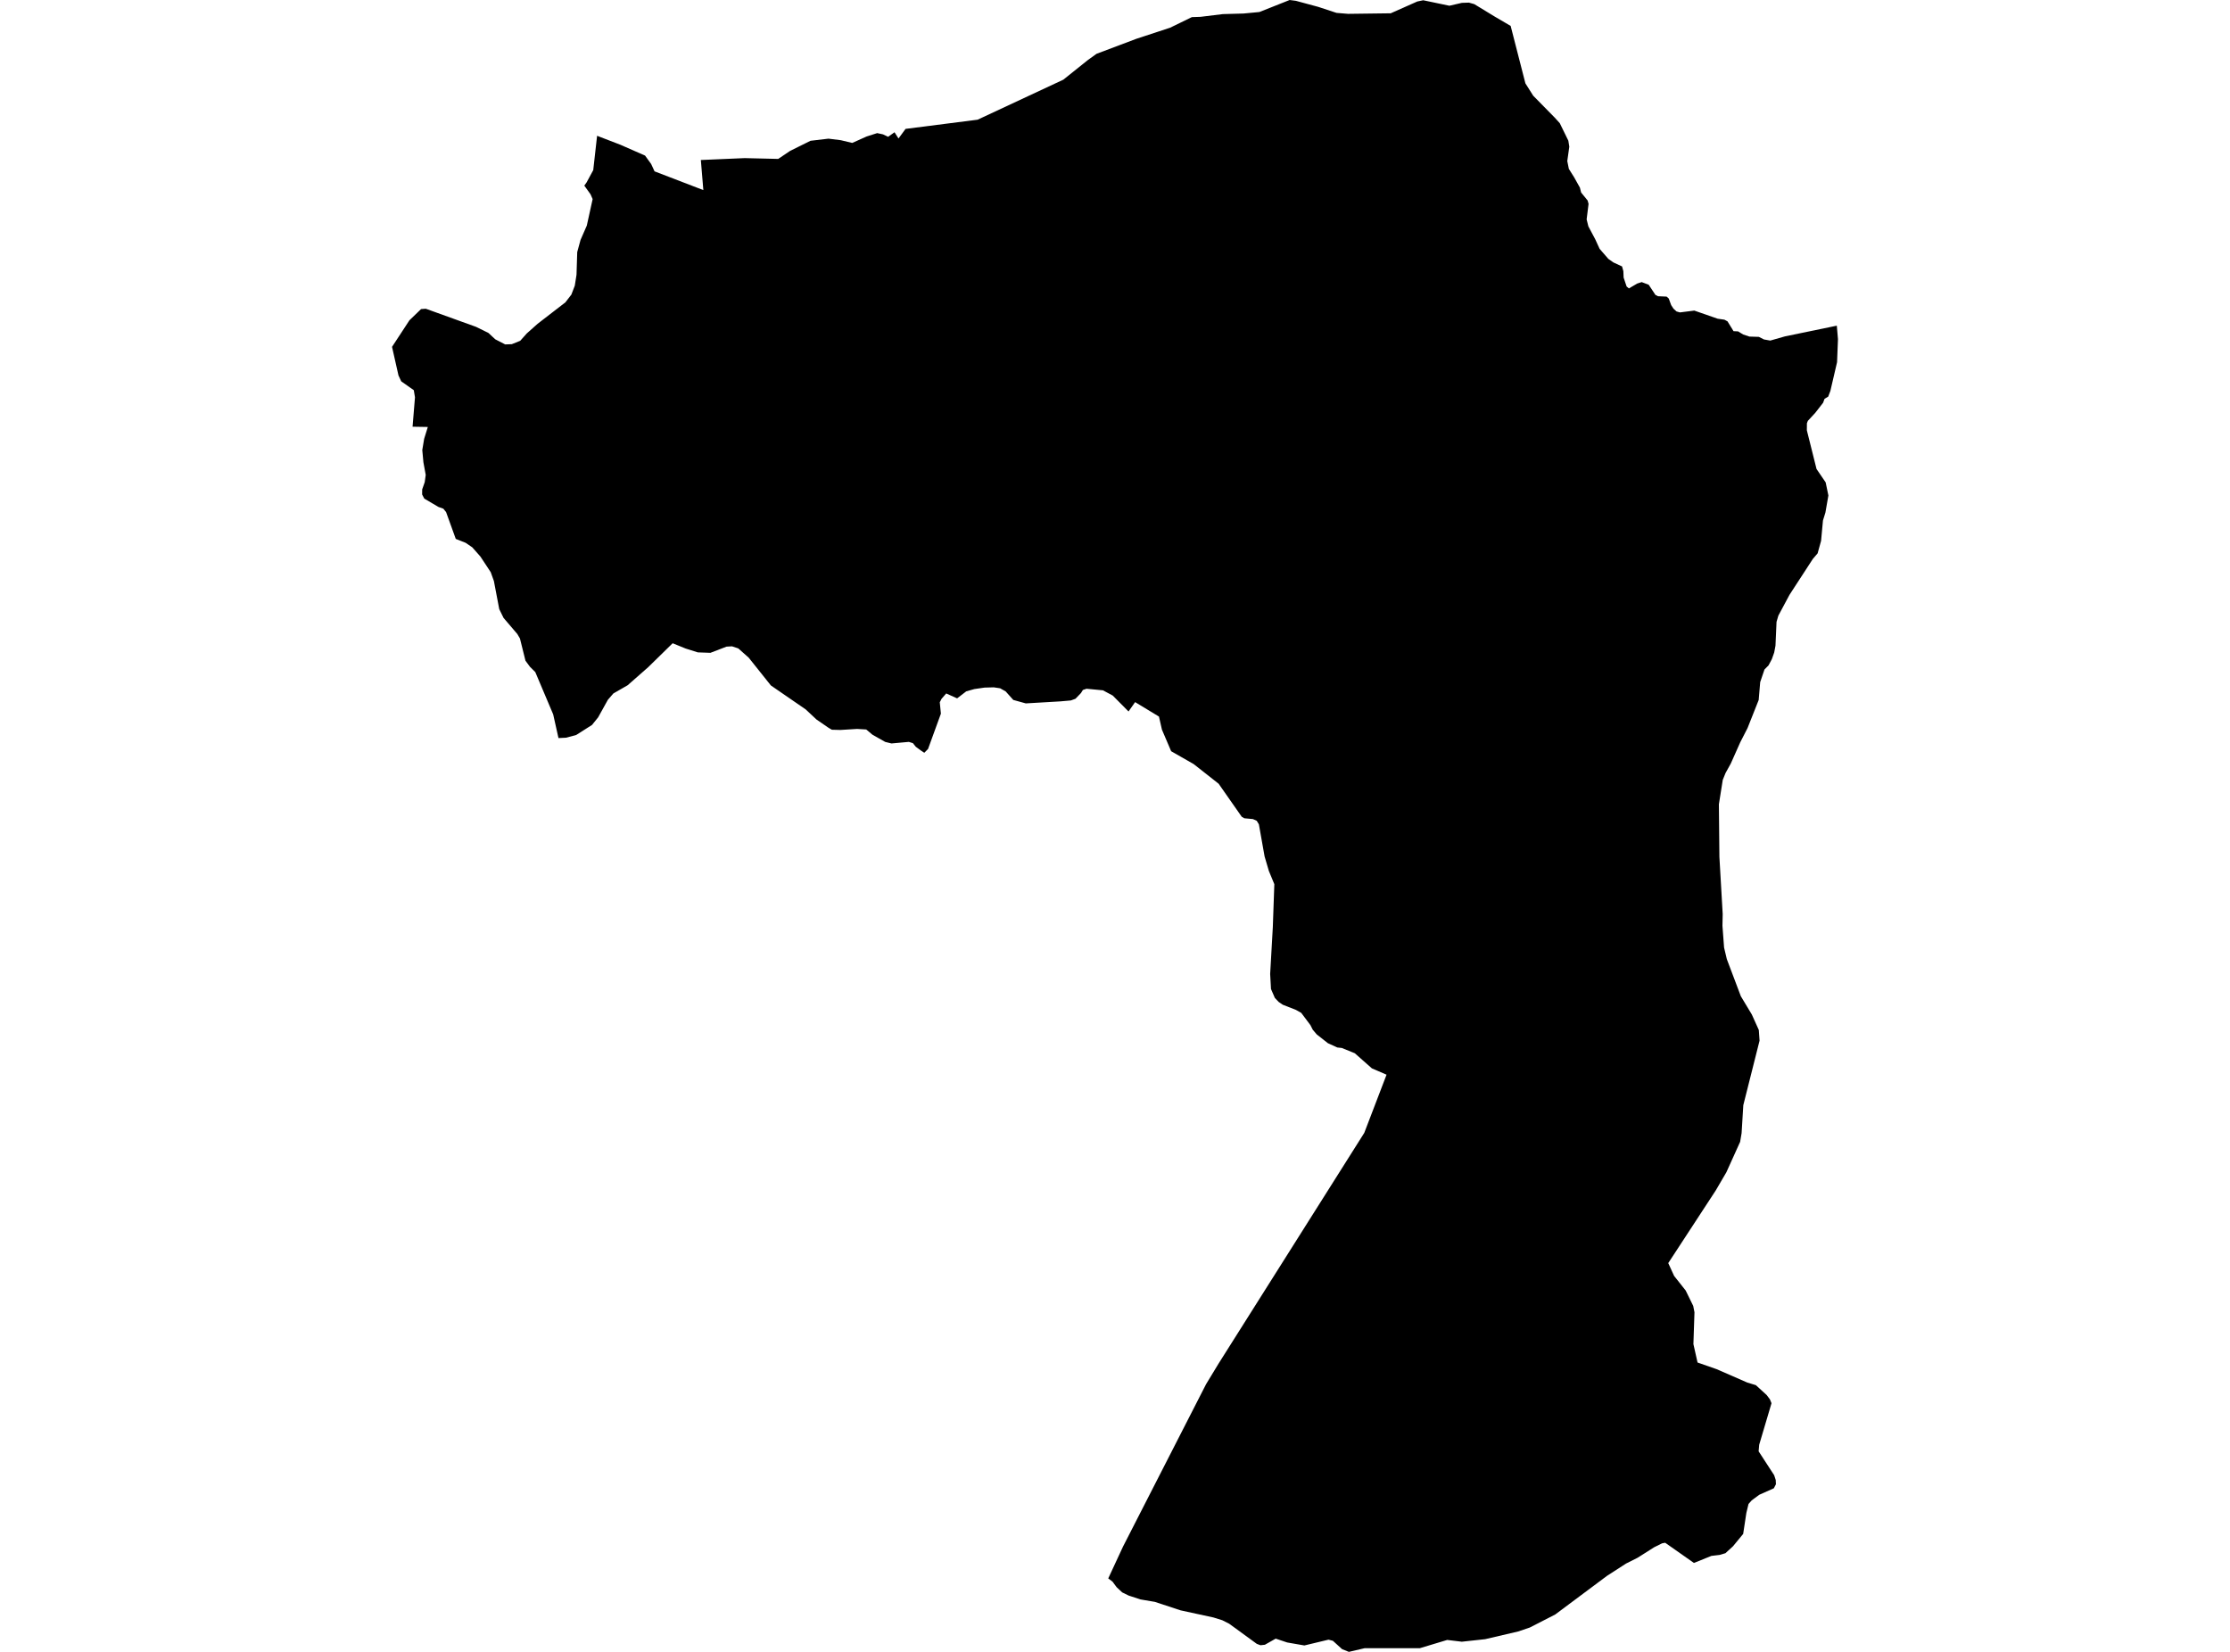 <?xml version='1.0'?>
<svg  baseProfile = 'tiny' width = '540' height = '400' stroke-linecap = 'round' stroke-linejoin = 'round' version='1.1' xmlns='http://www.w3.org/2000/svg'>
<path id='2590401001' title='2590401001'  d='M 361.984 4.035 365.81 6.278 369.379 20.183 371.273 23.178 376.464 28.463 377.705 29.829 379.777 34.065 380.01 35.516 379.521 39.001 379.901 40.894 381.174 42.919 382.548 45.379 382.586 45.464 382.873 46.613 384.449 48.553 384.674 49.368 384.208 53.123 384.627 54.815 386.288 57.934 387.351 60.255 389.469 62.691 390.695 63.552 392.783 64.515 393.101 65.663 393.163 67.207 393.892 69.38 394.443 69.838 396.461 68.658 397.539 68.309 399.239 68.953 400.861 71.405 401.481 71.731 403.576 71.824 404.089 72.282 404.678 73.881 405.237 74.742 405.974 75.417 406.797 75.65 410.281 75.208 415.922 77.171 417.575 77.411 418.142 77.722 418.32 77.815 419.779 80.189 420.881 80.244 422.107 80.996 423.62 81.501 425.909 81.571 427.151 82.199 428.672 82.471 432.21 81.462 444.789 78.862 445.068 82.122 444.851 87.693 443.229 94.669 442.701 96.05 441.817 96.578 441.467 97.532 439.558 99.984 437.774 101.909 437.549 102.499 437.533 104.198 439.877 113.564 442.088 116.808 442.748 119.981 442.026 124.125 441.436 126.034 440.979 130.961 440.14 133.995 438.984 135.346 433.327 144.044 430.635 149.073 430.192 150.586 429.936 156.359 429.626 158.012 429.052 159.626 428.253 161.124 427.275 162.117 426.235 165.174 425.87 169.504 423.162 176.325 421.416 179.724 419.112 184.9 417.847 187.181 417.172 188.849 416.233 194.754 416.357 207.488 417.156 221.355 417.094 224.164 417.49 229.456 418.157 232.257 421.548 241.235 424.21 245.666 425.901 249.414 426.08 251.998 422.146 267.619 421.734 274.377 421.377 276.496 418.048 283.86 415.48 288.252 403.972 305.859 405.392 308.963 408.194 312.501 410.017 316.226 410.32 317.77 410.064 325.475 411.065 329.929 415.682 331.543 423.116 334.787 425.187 335.416 427.802 337.806 428.586 338.845 428.974 339.792 425.994 349.841 425.855 351.439 429.618 357.22 429.998 358.377 430.045 359.409 429.541 360.386 426.01 361.962 424.186 363.312 423.41 364.181 422.883 366.361 422.115 371.436 419.655 374.424 417.816 376.108 416.434 376.519 414.425 376.76 410.188 378.467 403.227 373.578 402.49 373.71 400.519 374.688 399.456 375.371 396.546 377.21 393.753 378.614 389.159 381.578 376.596 390.952 370.435 394.11 367.633 395.057 359.633 396.927 353.984 397.54 350.445 397.113 343.803 399.115 330.464 399.108 326.631 400 324.97 399.325 322.766 397.323 321.711 397.044 315.86 398.448 311.701 397.726 308.915 396.795 306.292 398.277 305.222 398.394 304.337 398.06 297.64 393.179 295.98 392.341 293.846 391.674 285.876 389.943 279.653 387.895 276.185 387.305 273.329 386.374 271.738 385.598 270.396 384.341 269.395 382.991 268.363 382.215 271.932 374.525 292.061 335.167 295.08 330.193 330.363 274.323 335.756 260.239 332.202 258.703 328.074 255.048 324.931 253.767 323.837 253.651 321.556 252.611 318.855 250.485 317.878 249.337 317.327 248.242 315.1 245.27 313.804 244.541 310.63 243.299 309.629 242.617 308.706 241.639 307.775 239.497 307.573 235.842 308.217 224.482 308.582 214.107 307.262 210.91 306.223 207.387 304.841 199.604 304.314 198.751 303.398 198.339 301.311 198.145 300.69 197.781 295.095 189.78 289.05 185.024 283.595 181.904 281.368 176.69 280.646 173.516 274.873 170.016 273.275 172.282 269.457 168.433 267.082 167.161 263.102 166.78 262.225 167.075 261.759 167.82 260.432 169.202 259.315 169.613 256.77 169.838 248.397 170.327 245.371 169.489 243.531 167.432 242.197 166.672 240.645 166.439 238.41 166.501 235.935 166.858 233.979 167.409 231.768 169.108 229.129 167.921 228.004 169.209 227.57 170.055 227.841 172.81 224.73 181.361 223.822 182.284 223.015 181.749 221.758 180.826 221.067 179.957 220.081 179.646 215.868 180.026 214.355 179.654 211.274 177.916 209.761 176.643 207.534 176.511 203.499 176.76 201.435 176.705 200.628 176.232 197.718 174.23 195.095 171.778 186.668 165.981 181.306 159.261 178.776 157.011 177.263 156.507 175.928 156.584 172.033 158.082 168.976 157.973 166.027 157.042 162.884 155.762 156.971 161.55 151.982 165.935 148.529 167.921 147.194 169.465 144.843 173.702 143.361 175.541 139.527 177.978 137.037 178.637 135.236 178.723 133.956 172.988 129.618 162.738 128.338 161.473 127.244 159.991 125.909 154.613 125.265 153.519 121.936 149.624 120.896 147.513 119.6 140.7 118.832 138.558 116.334 134.771 114.37 132.544 112.756 131.443 110.366 130.496 108.023 124.009 107.355 123.178 106.176 122.759 102.738 120.734 102.219 119.741 102.234 118.507 102.847 116.761 103.088 115 102.529 111.935 102.257 108.978 102.707 106.262 103.6 103.391 99.906 103.329 100.488 96.205 100.201 94.483 97.159 92.341 96.492 90.913 94.932 83.992 99.146 77.559 101.962 74.843 103.103 74.758 115.263 79.142 118.266 80.616 119.926 82.16 122.332 83.402 123.938 83.34 125.971 82.525 127.546 80.756 130.185 78.405 136.905 73.221 138.356 71.343 139.186 69.178 139.605 66.524 139.776 61.046 140.575 58.105 142.096 54.629 143.508 48.211 142.996 47.047 141.491 44.945 142.026 44.2 143.656 41.197 144.587 32.878 145.122 33.088 150.189 35.035 156.203 37.674 157.678 39.714 158.5 41.491 170.318 46.031 169.713 38.744 180.32 38.287 188.445 38.481 191.324 36.541 196.267 34.089 200.62 33.576 203.6 33.949 206.37 34.609 209.839 33.057 212.407 32.234 213.827 32.537 215.061 33.126 216.613 32.025 217.575 33.538 219.282 31.21 236.734 28.983 257.491 19.291 263.427 14.542 265.53 13.029 275.191 9.389 283.339 6.712 288.616 4.144 290.719 4.074 296.112 3.414 301.117 3.275 304.965 2.91 312.291 0 313.812 0.202 319.181 1.653 323.643 3.119 326.429 3.352 336.765 3.22 343.19 0.365 344.633 0.062 350.973 1.389 353.999 0.691 355.707 0.636 356.987 0.993 361.984 4.035 Z' />
</svg>